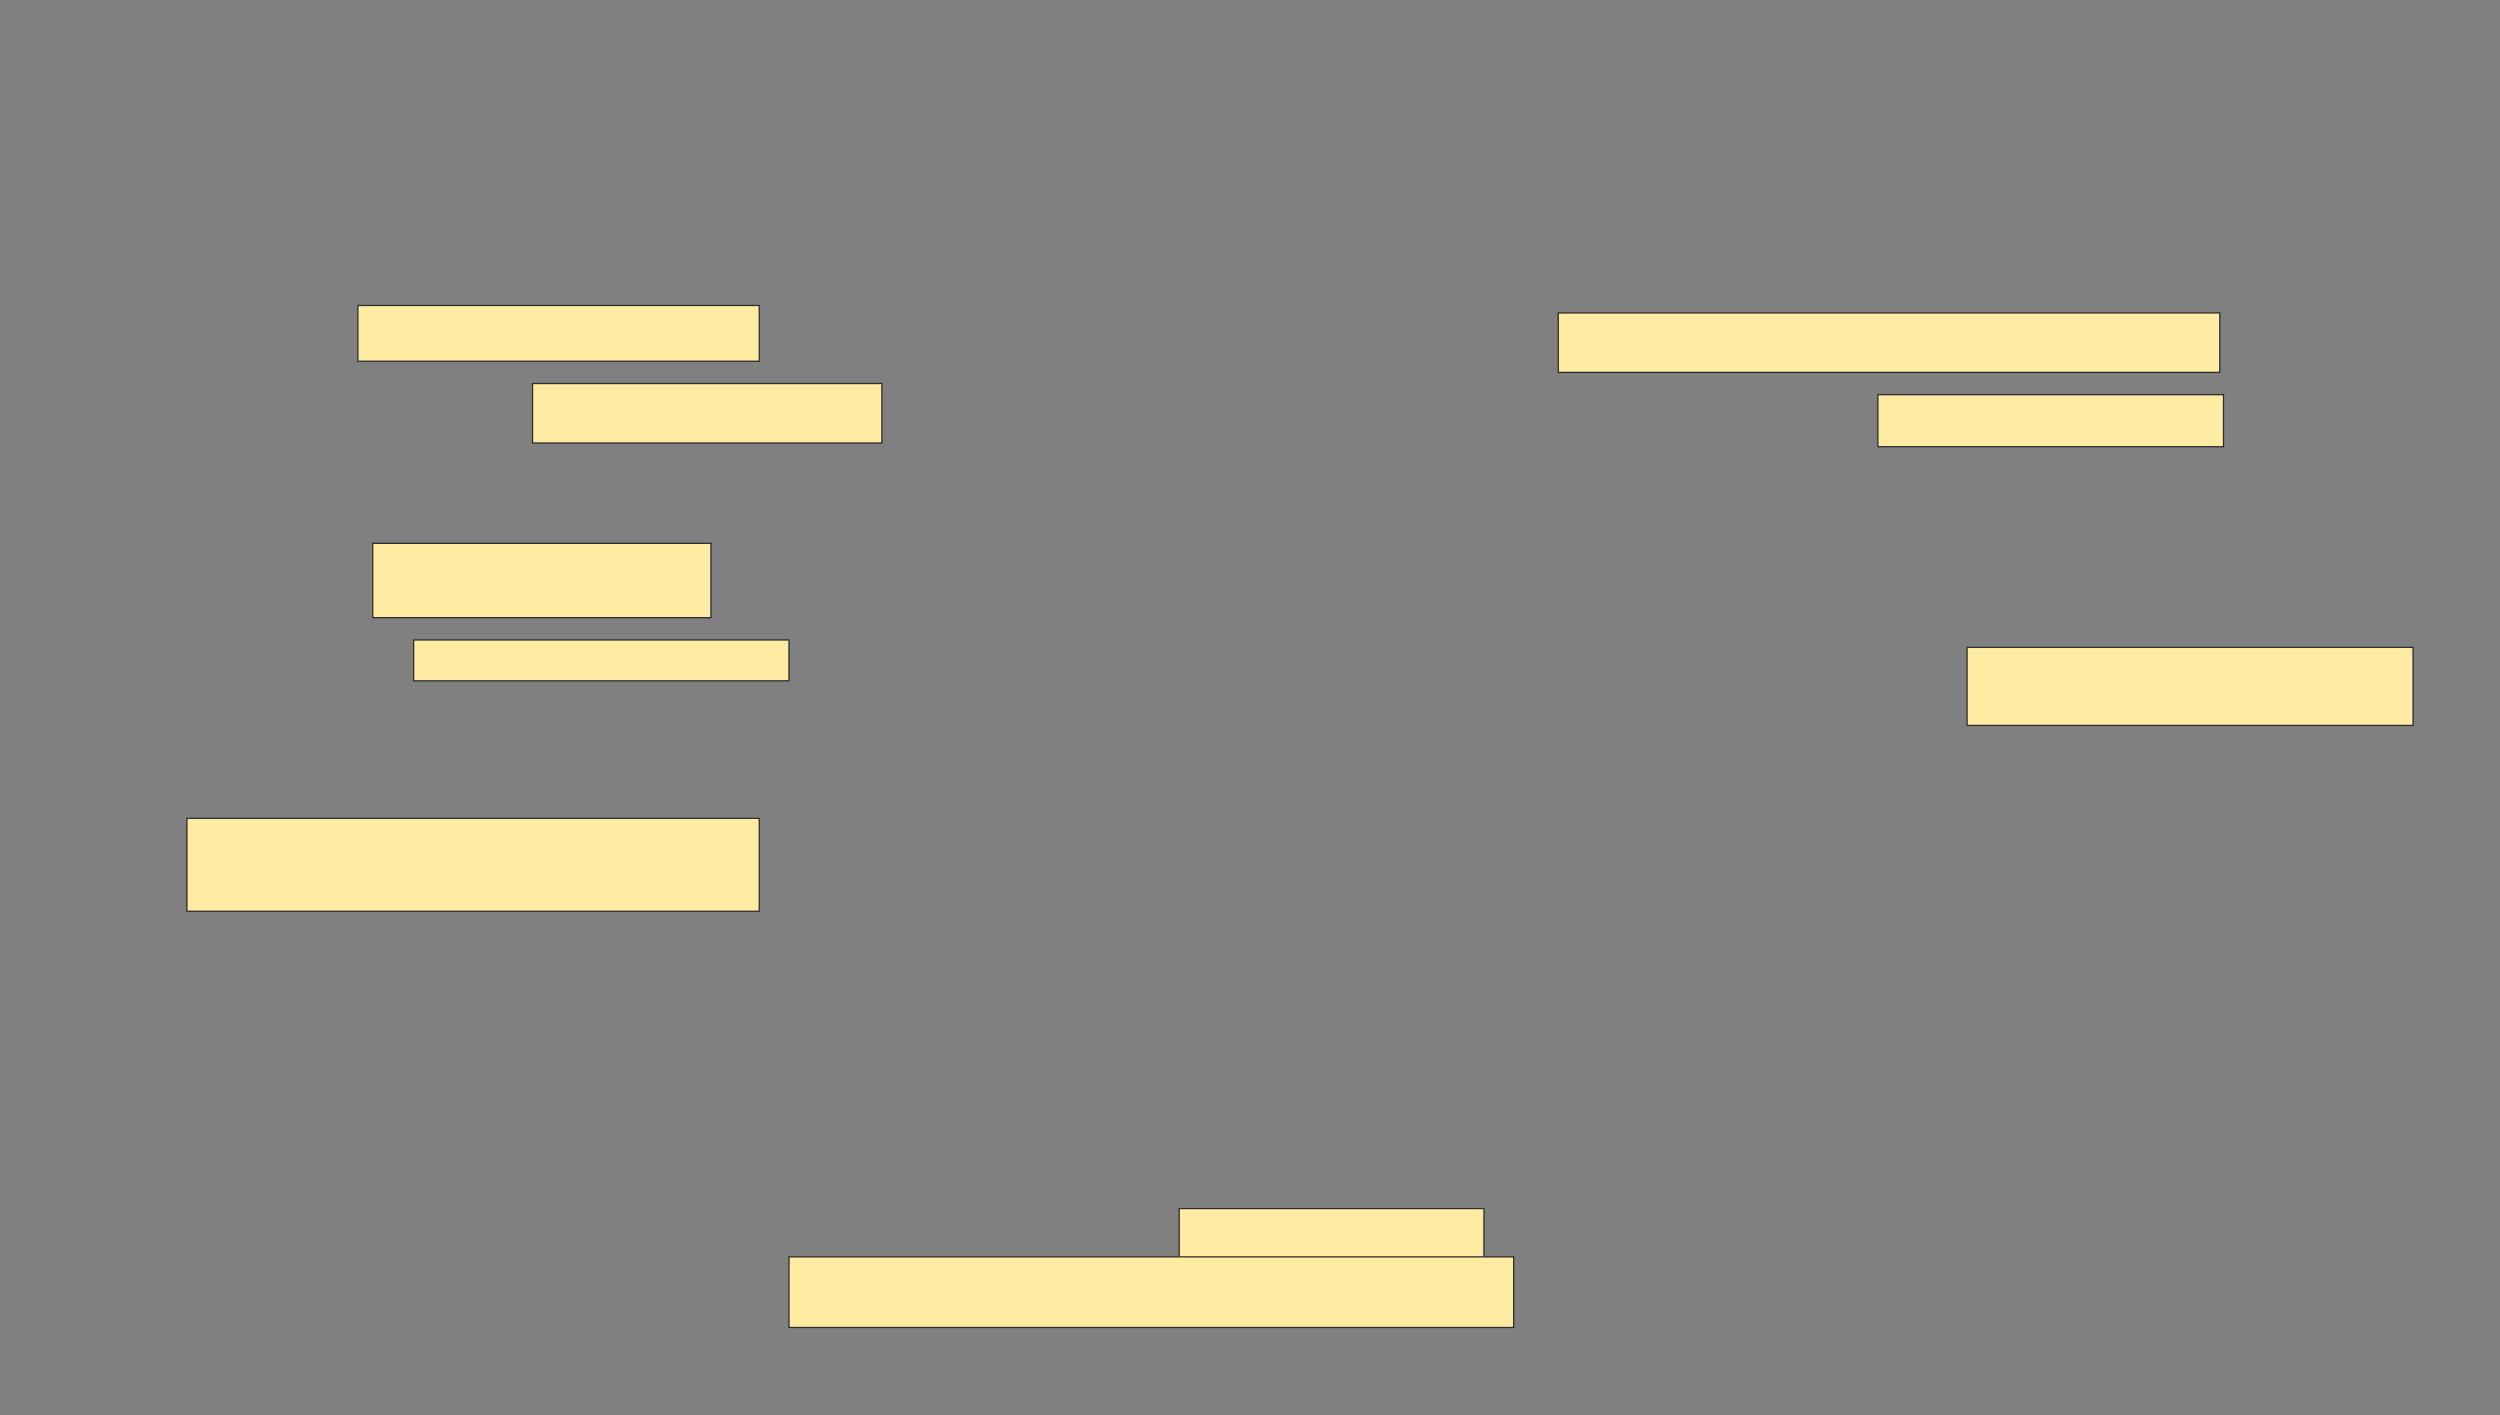 <svg xmlns="http://www.w3.org/2000/svg" width="1922" height="1088">
 <rect width="100%" height="100%" fill="#808080" stroke="none"/>
 <!-- Created with Image Occlusion Enhanced -->
 <g>
  <title>Labels</title>
 </g>
 <g>
  <title>Masks</title>
  <rect id="ead990d7221f42a9a93a37d2d2d1808b-ao-1" height="60" width="342.857" y="497.714" x="1512.286" stroke="#2D2D2D" fill="#FFEBA2"/>
  <rect id="ead990d7221f42a9a93a37d2d2d1808b-ao-2" height="71.429" width="440" y="629.143" x="143.714" stroke-linecap="null" stroke-linejoin="null" stroke-dasharray="null" stroke="#2D2D2D" fill="#FFEBA2"/>
  <g id="ead990d7221f42a9a93a37d2d2d1808b-ao-3">
   <rect height="42.857" width="308.571" y="234.857" x="275.143" stroke="#2D2D2D" fill="#FFEBA2"/>
   <rect stroke="#2D2D2D" height="45.714" width="268.571" y="294.857" x="409.428" fill="#FFEBA2"/>
  </g>
  <g id="ead990d7221f42a9a93a37d2d2d1808b-ao-4">
   <rect height="45.714" width="508.571" y="240.571" x="1198" stroke="#2D2D2D" fill="#FFEBA2"/>
   <rect height="40" width="265.714" y="303.429" x="1443.714" stroke="#2D2D2D" fill="#FFEBA2"/>
  </g>
  <g id="ead990d7221f42a9a93a37d2d2d1808b-ao-5">
   <rect height="57.143" width="260" y="417.714" x="286.571" stroke-linecap="null" stroke-linejoin="null" stroke-dasharray="null" stroke="#2D2D2D" fill="#FFEBA2"/>
   <rect height="31.429" width="288.571" y="492" x="318" stroke-linecap="null" stroke-linejoin="null" stroke-dasharray="null" stroke="#2D2D2D" fill="#FFEBA2"/>
  </g>
  <g id="ead990d7221f42a9a93a37d2d2d1808b-ao-6">
   <rect height="45.714" width="234.286" y="929.143" x="906.571" stroke-linecap="null" stroke-linejoin="null" stroke-dasharray="null" stroke="#2D2D2D" fill="#FFEBA2"/>
   <rect height="54.286" width="557.143" y="966.286" x="606.571" stroke-linecap="null" stroke-linejoin="null" stroke-dasharray="null" stroke="#2D2D2D" fill="#FFEBA2"/>
  </g>
 </g>
</svg>
